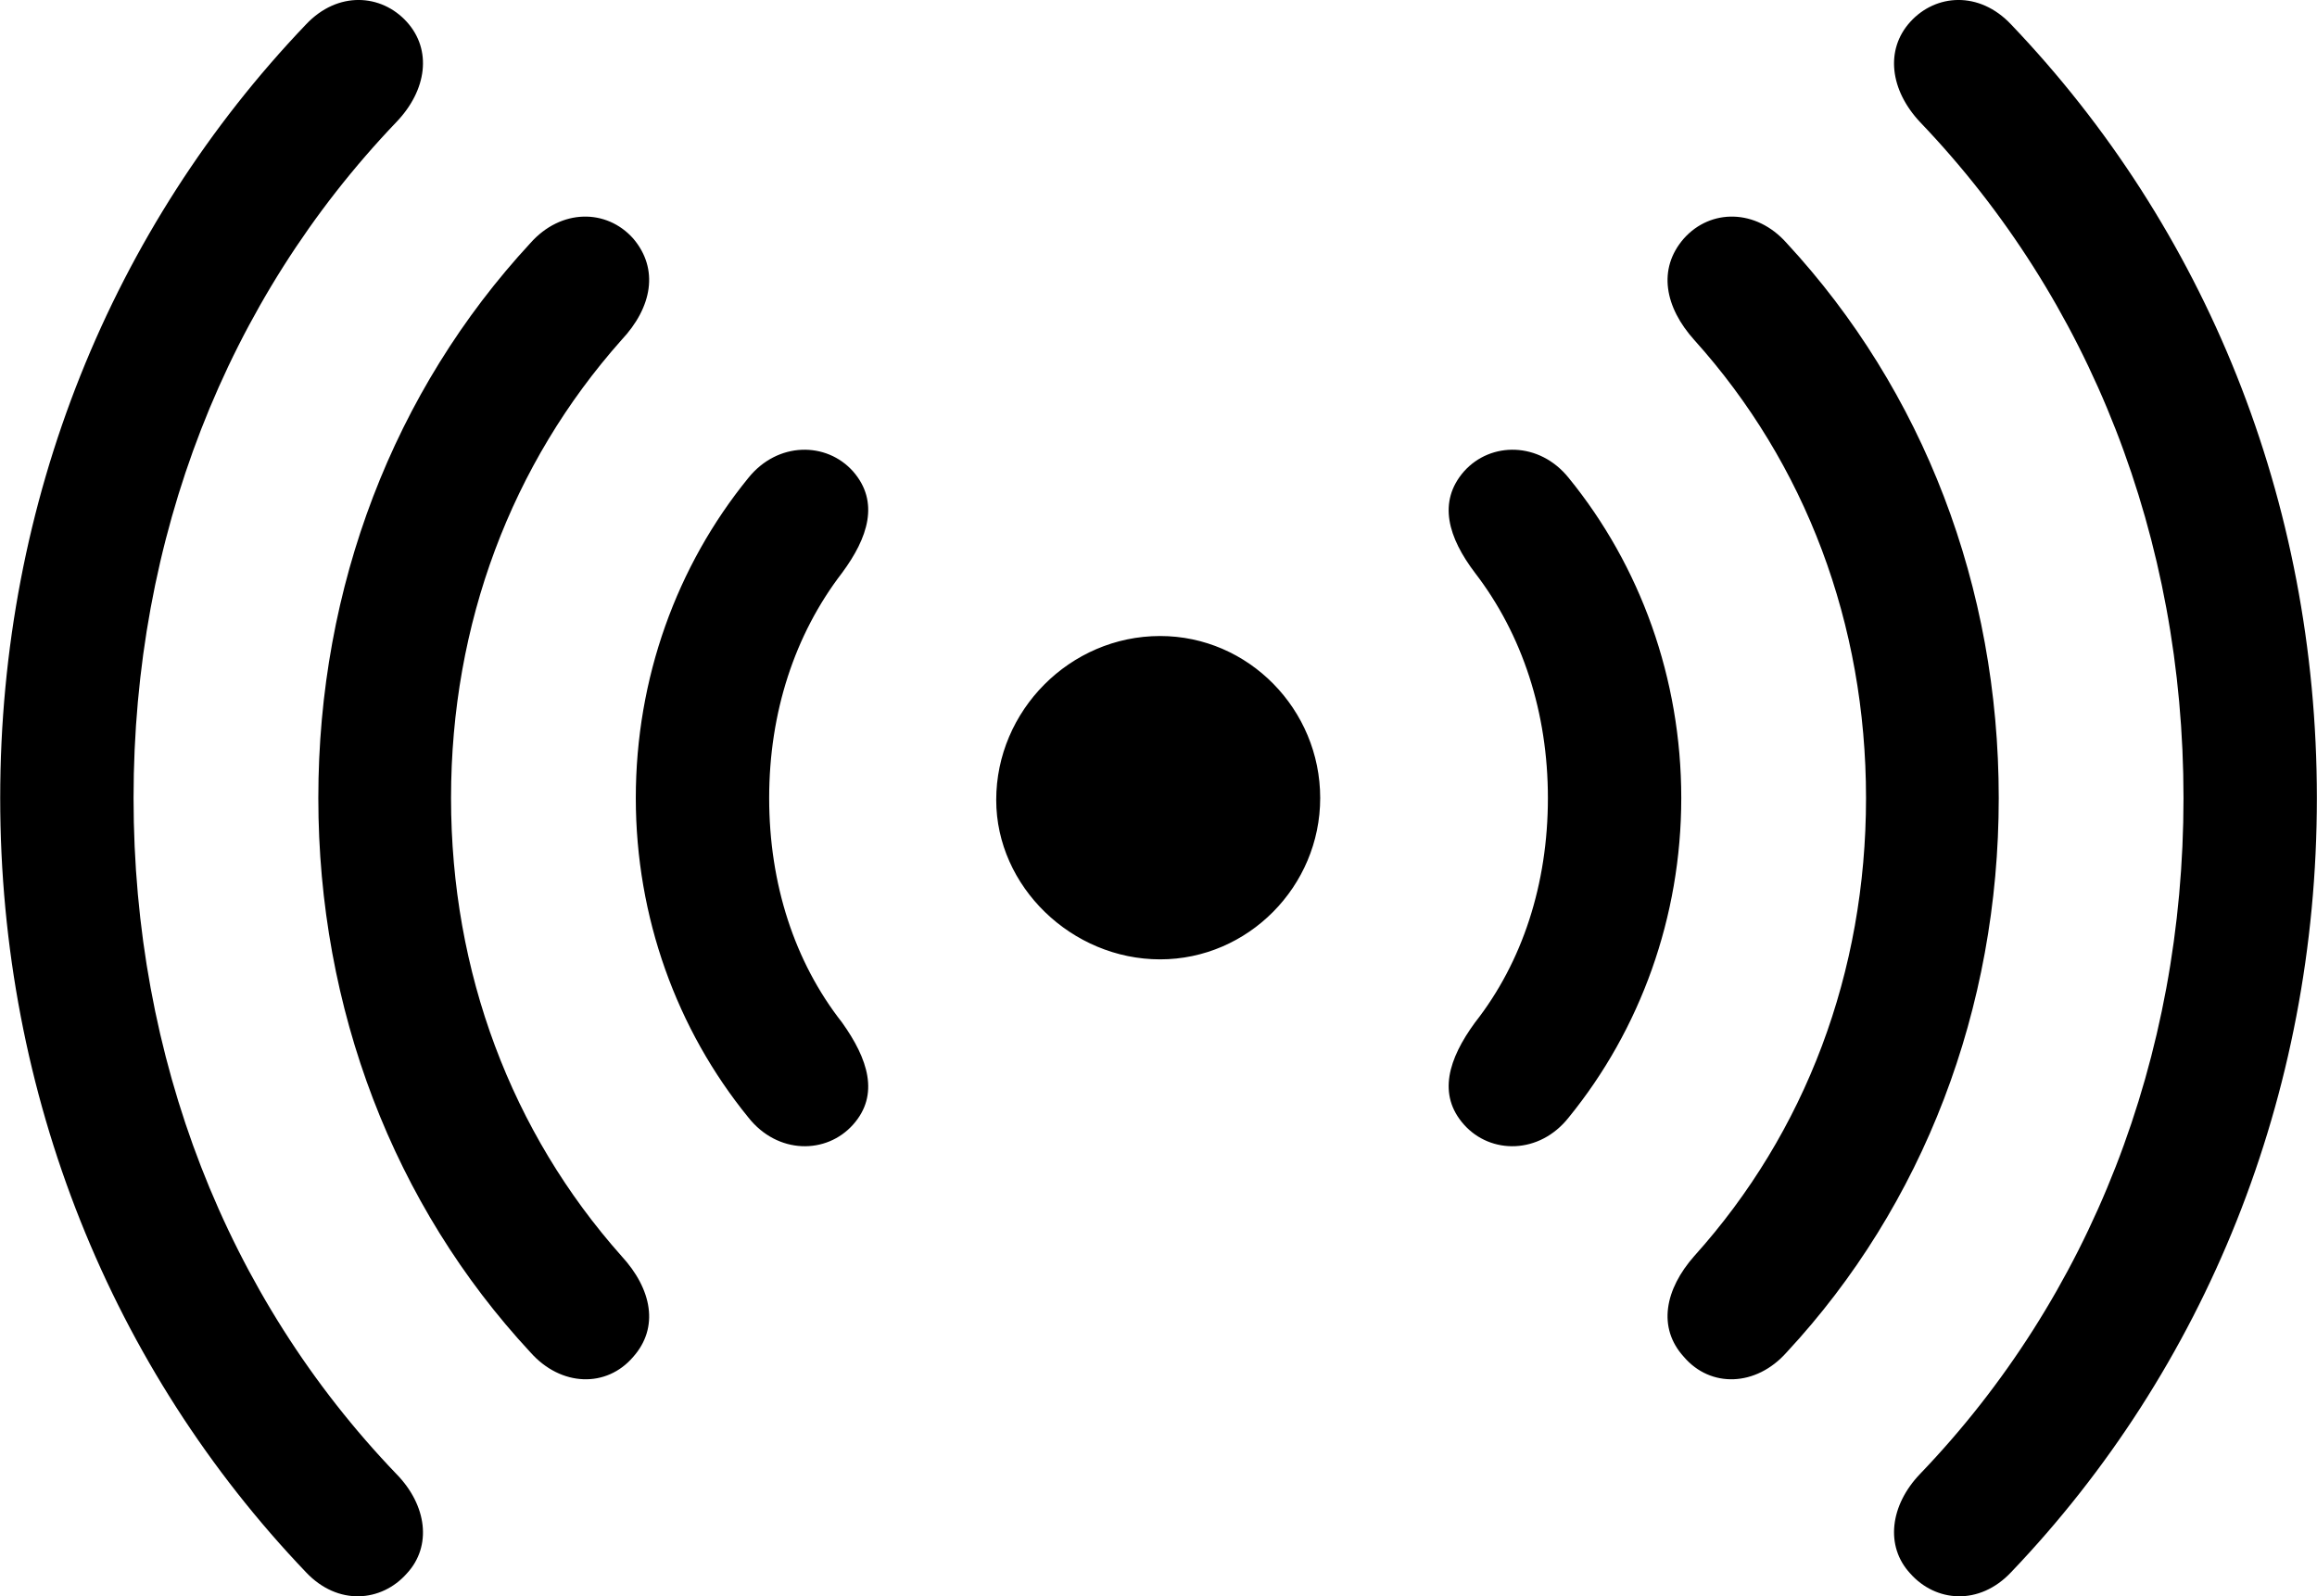 
<svg
    viewBox="0 0 35.615 24.536"
    xmlns="http://www.w3.org/2000/svg"
>
    <path
        fill="inherit"
        d="M35.613 12.266C35.613 7.686 33.893 3.496 30.913 0.376C30.423 -0.144 29.753 -0.094 29.363 0.336C28.973 0.766 29.053 1.386 29.513 1.876C32.133 4.616 33.563 8.276 33.563 12.266C33.563 16.256 32.133 19.926 29.513 22.656C29.053 23.136 28.973 23.766 29.363 24.186C29.753 24.626 30.423 24.686 30.913 24.166C33.893 21.046 35.613 16.846 35.613 12.266ZM0.003 12.266C0.003 16.846 1.723 21.046 4.703 24.166C5.193 24.686 5.863 24.626 6.253 24.186C6.643 23.766 6.563 23.136 6.093 22.656C3.473 19.926 2.053 16.256 2.053 12.266C2.053 8.276 3.473 4.616 6.093 1.876C6.563 1.386 6.643 0.766 6.253 0.336C5.863 -0.094 5.193 -0.144 4.703 0.376C1.723 3.496 0.003 7.686 0.003 12.266ZM4.893 12.266C4.893 15.506 6.053 18.526 8.153 20.786C8.623 21.316 9.323 21.336 9.733 20.856C10.133 20.406 10.023 19.816 9.553 19.306C7.863 17.406 6.933 14.946 6.933 12.266C6.933 9.586 7.863 7.126 9.553 5.226C10.023 4.726 10.133 4.136 9.733 3.666C9.323 3.206 8.623 3.206 8.153 3.736C6.053 6.006 4.893 9.016 4.893 12.266ZM30.723 12.266C30.723 9.016 29.563 6.006 27.463 3.736C26.993 3.206 26.293 3.206 25.883 3.666C25.473 4.136 25.593 4.726 26.043 5.226C27.753 7.126 28.683 9.586 28.683 12.266C28.683 14.946 27.753 17.406 26.043 19.306C25.593 19.816 25.473 20.406 25.883 20.856C26.293 21.336 26.993 21.316 27.463 20.786C29.563 18.526 30.723 15.506 30.723 12.266ZM9.773 12.266C9.773 14.096 10.403 15.826 11.503 17.176C11.953 17.746 12.703 17.746 13.113 17.286C13.523 16.826 13.343 16.276 12.943 15.716C12.213 14.786 11.823 13.586 11.823 12.266C11.823 10.956 12.213 9.756 12.943 8.806C13.343 8.266 13.523 7.716 13.113 7.246C12.703 6.786 11.953 6.786 11.503 7.346C10.403 8.696 9.773 10.426 9.773 12.266ZM25.843 12.266C25.843 10.426 25.213 8.696 24.113 7.346C23.663 6.786 22.913 6.786 22.503 7.246C22.093 7.716 22.263 8.266 22.673 8.806C23.403 9.756 23.793 10.956 23.793 12.266C23.793 13.586 23.403 14.786 22.673 15.716C22.263 16.276 22.093 16.826 22.503 17.286C22.913 17.746 23.663 17.746 24.113 17.176C25.213 15.826 25.843 14.096 25.843 12.266ZM15.313 12.296C15.313 13.626 16.473 14.746 17.833 14.746C19.183 14.746 20.293 13.626 20.293 12.266C20.293 10.906 19.193 9.776 17.833 9.776C16.443 9.776 15.313 10.926 15.313 12.296Z"
        fillRule="evenodd"
        clipRule="evenodd"
    />
</svg>
        